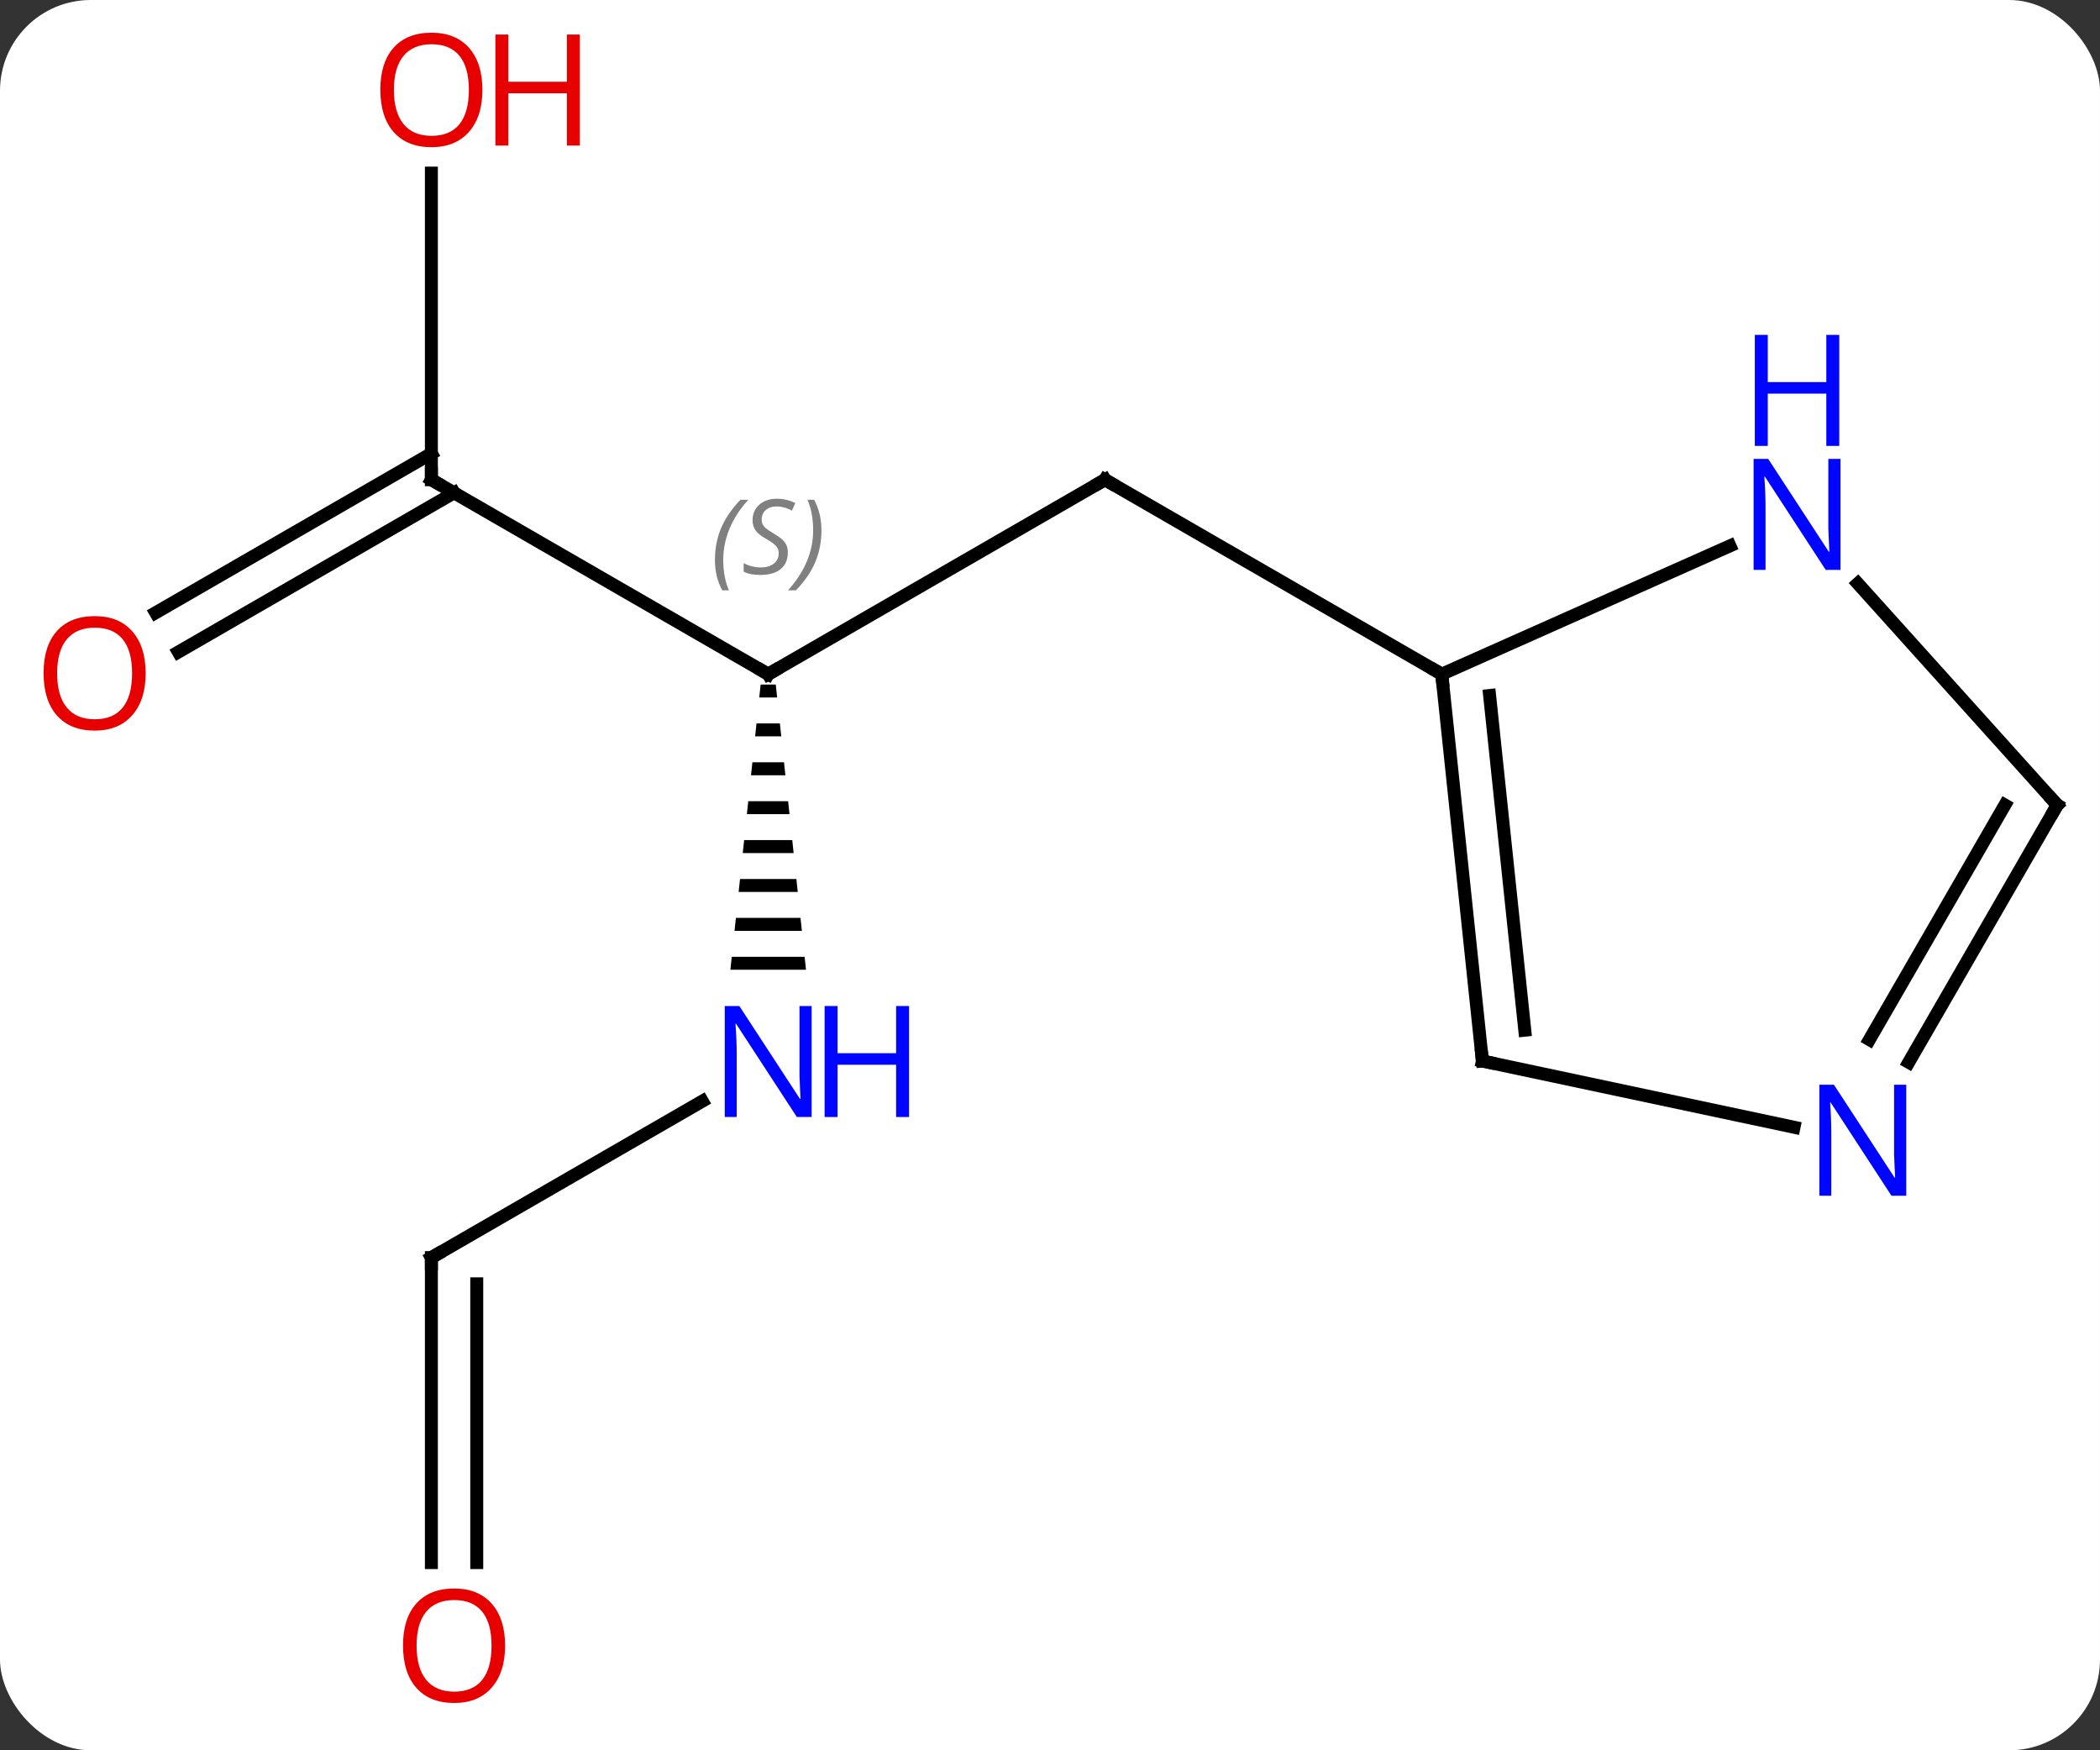 <svg width="162" viewBox="0 0 162 135" style="fill-opacity:1; color-rendering:auto; color-interpolation:auto; text-rendering:auto; stroke:black; stroke-linecap:square; stroke-miterlimit:10; shape-rendering:auto; stroke-opacity:1; fill:black; stroke-dasharray:none; font-weight:normal; stroke-width:1; font-family:'Open Sans'; font-style:normal; stroke-linejoin:miter; font-size:12; stroke-dashoffset:0; image-rendering:auto;" height="135" class="cas-substance-image" xmlns:xlink="http://www.w3.org/1999/xlink" xmlns="http://www.w3.org/2000/svg"><rect x="0" y="0" width="162" height="135" fill="#333333" stroke="none"/><svg class="cas-substance-single-component"><rect y="0" x="0" width="162" stroke="none" ry="7" rx="7" height="135" fill="white" class="cas-substance-group"/><svg y="0" x="0" width="162" viewBox="0 0 162 135" style="fill:black;" height="135" class="cas-substance-single-component-image"><svg><g><g transform="translate(83,67)" style="text-rendering:geometricPrecision; color-rendering:optimizeQuality; color-interpolation:linearRGB; stroke-linecap:butt; image-rendering:optimizeQuality;"><line y2="-30" y1="-15" x2="2.241" x1="-23.739" style="fill:none;"/><line y2="-30" y1="-15" x2="-49.722" x1="-23.739" style="fill:none;"/><path style="stroke:none;" d="M-24.323 -14.203 L-24.429 -13.203 L-23.049 -13.203 L-23.155 -14.203 ZM-24.641 -11.203 L-24.747 -10.203 L-22.731 -10.203 L-22.837 -11.203 ZM-24.959 -8.203 L-25.065 -7.203 L-22.413 -7.203 L-22.519 -8.203 ZM-25.277 -5.203 L-25.383 -4.203 L-22.095 -4.203 L-22.201 -5.203 ZM-25.595 -2.203 L-25.701 -1.203 L-21.777 -1.203 L-21.883 -2.203 ZM-25.913 0.797 L-26.019 1.797 L-21.459 1.797 L-21.565 0.797 ZM-26.231 3.797 L-26.337 4.797 L-21.141 4.797 L-21.247 3.797 ZM-26.549 6.797 L-26.655 7.797 L-20.823 7.797 L-20.929 6.797 Z"/><line y2="-15" y1="-30" x2="28.221" x1="2.241" style="fill:none;"/><line y2="-53.648" y1="-30" x2="-49.722" x1="-49.722" style="fill:none;"/><line y2="-19.742" y1="-32.021" x2="-70.99" x1="-49.722" style="fill:none;"/><line y2="-16.71" y1="-28.99" x2="-69.24" x1="-47.972" style="fill:none;"/><line y2="30" y1="17.935" x2="-49.722" x1="-28.823" style="fill:none;"/><line y2="53.523" y1="30" x2="-49.722" x1="-49.722" style="fill:none;"/><line y2="53.523" y1="32.021" x2="-46.222" x1="-46.222" style="fill:none;"/><line y2="14.835" y1="-15" x2="31.356" x1="28.221" style="fill:none;"/><line y2="12.46" y1="-13.356" x2="34.626" x1="31.913" style="fill:none;"/><line y2="-24.896" y1="-15" x2="50.45" x1="28.221" style="fill:none;"/><line y2="19.944" y1="14.835" x2="55.394" x1="31.356" style="fill:none;"/><line y2="-4.908" y1="-21.992" x2="75.702" x1="60.319" style="fill:none;"/><line y2="-4.908" y1="14.934" x2="75.702" x1="64.246" style="fill:none;"/><line y2="-4.908" y1="13.184" x2="71.661" x1="61.215" style="fill:none;"/><path style="fill:none; stroke-miterlimit:5;" d="M-23.306 -15.25 L-23.739 -15 L-24.172 -15.25"/></g><g transform="translate(83,67)" style="stroke-linecap:butt; font-size:8.4px; fill:gray; text-rendering:geometricPrecision; image-rendering:optimizeQuality; color-rendering:optimizeQuality; font-family:'Open Sans'; font-style:italic; stroke:gray; color-interpolation:linearRGB; stroke-miterlimit:5;"><path style="stroke:none;" d="M-27.848 -23.797 Q-27.848 -25.125 -27.379 -26.25 Q-26.91 -27.375 -25.879 -28.453 L-25.27 -28.453 Q-26.238 -27.391 -26.723 -26.219 Q-27.207 -25.047 -27.207 -23.812 Q-27.207 -22.484 -26.77 -21.469 L-27.285 -21.469 Q-27.848 -22.5 -27.848 -23.797 ZM-22.225 -24.391 Q-22.225 -23.562 -22.772 -23.109 Q-23.319 -22.656 -24.319 -22.656 Q-24.725 -22.656 -25.038 -22.711 Q-25.35 -22.766 -25.631 -22.906 L-25.631 -23.562 Q-25.006 -23.234 -24.303 -23.234 Q-23.678 -23.234 -23.303 -23.531 Q-22.928 -23.828 -22.928 -24.344 Q-22.928 -24.656 -23.131 -24.883 Q-23.335 -25.109 -23.897 -25.438 Q-24.491 -25.766 -24.717 -26.094 Q-24.944 -26.422 -24.944 -26.875 Q-24.944 -27.609 -24.428 -28.07 Q-23.913 -28.531 -23.069 -28.531 Q-22.694 -28.531 -22.358 -28.453 Q-22.022 -28.375 -21.647 -28.203 L-21.913 -27.609 Q-22.163 -27.766 -22.483 -27.852 Q-22.803 -27.938 -23.069 -27.938 Q-23.6 -27.938 -23.921 -27.664 Q-24.241 -27.391 -24.241 -26.922 Q-24.241 -26.719 -24.171 -26.57 Q-24.1 -26.422 -23.96 -26.289 Q-23.819 -26.156 -23.397 -25.906 Q-22.835 -25.562 -22.631 -25.367 Q-22.428 -25.172 -22.327 -24.938 Q-22.225 -24.703 -22.225 -24.391 ZM-19.631 -26.109 Q-19.631 -24.781 -20.107 -23.648 Q-20.584 -22.516 -21.599 -21.469 L-22.209 -21.469 Q-20.271 -23.625 -20.271 -26.109 Q-20.271 -27.438 -20.709 -28.453 L-20.193 -28.453 Q-19.631 -27.391 -19.631 -26.109 Z"/><path style="fill:none; stroke:black;" d="M1.808 -29.75 L2.241 -30 L2.674 -29.75"/><path style="fill:none; stroke:black;" d="M-49.289 -29.75 L-49.722 -30 L-49.722 -30.5"/></g><g transform="translate(83,67)" style="stroke-linecap:butt; fill:rgb(0,5,255); text-rendering:geometricPrecision; color-rendering:optimizeQuality; image-rendering:optimizeQuality; font-family:'Open Sans'; stroke:rgb(0,5,255); color-interpolation:linearRGB; stroke-miterlimit:5;"><path style="stroke:none;" d="M-20.387 19.156 L-21.528 19.156 L-26.216 11.969 L-26.262 11.969 Q-26.169 13.234 -26.169 14.281 L-26.169 19.156 L-27.091 19.156 L-27.091 10.594 L-25.966 10.594 L-21.294 17.75 L-21.247 17.75 Q-21.247 17.594 -21.294 16.734 Q-21.341 15.875 -21.325 15.5 L-21.325 10.594 L-20.387 10.594 L-20.387 19.156 Z"/><path style="stroke:none;" d="M-12.872 19.156 L-13.872 19.156 L-13.872 15.125 L-18.387 15.125 L-18.387 19.156 L-19.387 19.156 L-19.387 10.594 L-18.387 10.594 L-18.387 14.234 L-13.872 14.234 L-13.872 10.594 L-12.872 10.594 L-12.872 19.156 Z"/><path style="fill:rgb(230,0,0); stroke:none;" d="M-45.785 -60.07 Q-45.785 -58.008 -46.824 -56.828 Q-47.863 -55.648 -49.706 -55.648 Q-51.597 -55.648 -52.628 -56.812 Q-53.66 -57.977 -53.66 -60.086 Q-53.66 -62.18 -52.628 -63.328 Q-51.597 -64.477 -49.706 -64.477 Q-47.847 -64.477 -46.816 -63.305 Q-45.785 -62.133 -45.785 -60.07 ZM-52.613 -60.07 Q-52.613 -58.336 -51.87 -57.43 Q-51.128 -56.523 -49.706 -56.523 Q-48.285 -56.523 -47.558 -57.422 Q-46.831 -58.32 -46.831 -60.07 Q-46.831 -61.805 -47.558 -62.695 Q-48.285 -63.586 -49.706 -63.586 Q-51.128 -63.586 -51.87 -62.688 Q-52.613 -61.789 -52.613 -60.07 Z"/><path style="fill:rgb(230,0,0); stroke:none;" d="M-38.269 -55.773 L-39.269 -55.773 L-39.269 -59.805 L-43.785 -59.805 L-43.785 -55.773 L-44.785 -55.773 L-44.785 -64.336 L-43.785 -64.336 L-43.785 -60.695 L-39.269 -60.695 L-39.269 -64.336 L-38.269 -64.336 L-38.269 -55.773 Z"/><path style="fill:rgb(230,0,0); stroke:none;" d="M-71.764 -15.07 Q-71.764 -13.008 -72.804 -11.828 Q-73.843 -10.648 -75.686 -10.648 Q-77.577 -10.648 -78.608 -11.812 Q-79.639 -12.977 -79.639 -15.086 Q-79.639 -17.18 -78.608 -18.328 Q-77.577 -19.477 -75.686 -19.477 Q-73.827 -19.477 -72.796 -18.305 Q-71.764 -17.133 -71.764 -15.07 ZM-78.593 -15.07 Q-78.593 -13.336 -77.85 -12.43 Q-77.108 -11.523 -75.686 -11.523 Q-74.264 -11.523 -73.538 -12.422 Q-72.811 -13.32 -72.811 -15.07 Q-72.811 -16.805 -73.538 -17.695 Q-74.264 -18.586 -75.686 -18.586 Q-77.108 -18.586 -77.85 -17.688 Q-78.593 -16.789 -78.593 -15.07 Z"/><path style="fill:none; stroke:black;" d="M-49.289 29.75 L-49.722 30 L-49.722 30.5"/><path transform="translate(1.75,0)" style="fill:rgb(230,0,0); stroke:none;" d="M-45.785 59.93 Q-45.785 61.992 -46.824 63.172 Q-47.863 64.352 -49.706 64.352 Q-51.597 64.352 -52.628 63.188 Q-53.66 62.023 -53.66 59.914 Q-53.66 57.82 -52.628 56.672 Q-51.597 55.523 -49.706 55.523 Q-47.847 55.523 -46.816 56.695 Q-45.785 57.867 -45.785 59.93 ZM-52.613 59.93 Q-52.613 61.664 -51.87 62.57 Q-51.128 63.477 -49.706 63.477 Q-48.285 63.477 -47.558 62.578 Q-46.831 61.68 -46.831 59.93 Q-46.831 58.195 -47.558 57.305 Q-48.285 56.414 -49.706 56.414 Q-51.128 56.414 -51.87 57.312 Q-52.613 58.211 -52.613 59.93 Z"/></g><g transform="matrix(1,0,0,1,83,67)" style="stroke-linecap:butt; text-rendering:geometricPrecision; color-rendering:optimizeQuality; image-rendering:optimizeQuality; font-family:'Open Sans'; color-interpolation:linearRGB; stroke-miterlimit:5;"><path style="fill:none;" d="M28.273 -14.503 L28.221 -15 L27.788 -15.25"/><path style="fill:none;" d="M31.304 14.338 L31.356 14.835 L31.845 14.939"/><path style="fill:rgb(0,5,255); stroke:none;" d="M58.981 -23.045 L57.84 -23.045 L53.152 -30.232 L53.106 -30.232 Q53.199 -28.967 53.199 -27.92 L53.199 -23.045 L52.277 -23.045 L52.277 -31.607 L53.402 -31.607 L58.074 -24.451 L58.121 -24.451 Q58.121 -24.607 58.074 -25.467 Q58.027 -26.326 58.043 -26.701 L58.043 -31.607 L58.981 -31.607 L58.981 -23.045 Z"/><path style="fill:rgb(0,5,255); stroke:none;" d="M58.887 -32.607 L57.887 -32.607 L57.887 -36.639 L53.371 -36.639 L53.371 -32.607 L52.371 -32.607 L52.371 -41.17 L53.371 -41.17 L53.371 -37.529 L57.887 -37.529 L57.887 -41.17 L58.887 -41.17 L58.887 -32.607 Z"/><path style="fill:rgb(0,5,255); stroke:none;" d="M64.054 25.228 L62.913 25.228 L58.225 18.041 L58.179 18.041 Q58.272 19.306 58.272 20.353 L58.272 25.228 L57.35 25.228 L57.35 16.666 L58.475 16.666 L63.147 23.822 L63.194 23.822 Q63.194 23.666 63.147 22.806 Q63.1 21.947 63.116 21.572 L63.116 16.666 L64.054 16.666 L64.054 25.228 Z"/><path style="fill:none;" d="M75.367 -5.28 L75.702 -4.908 L75.452 -4.475"/></g></g></svg></svg></svg></svg>